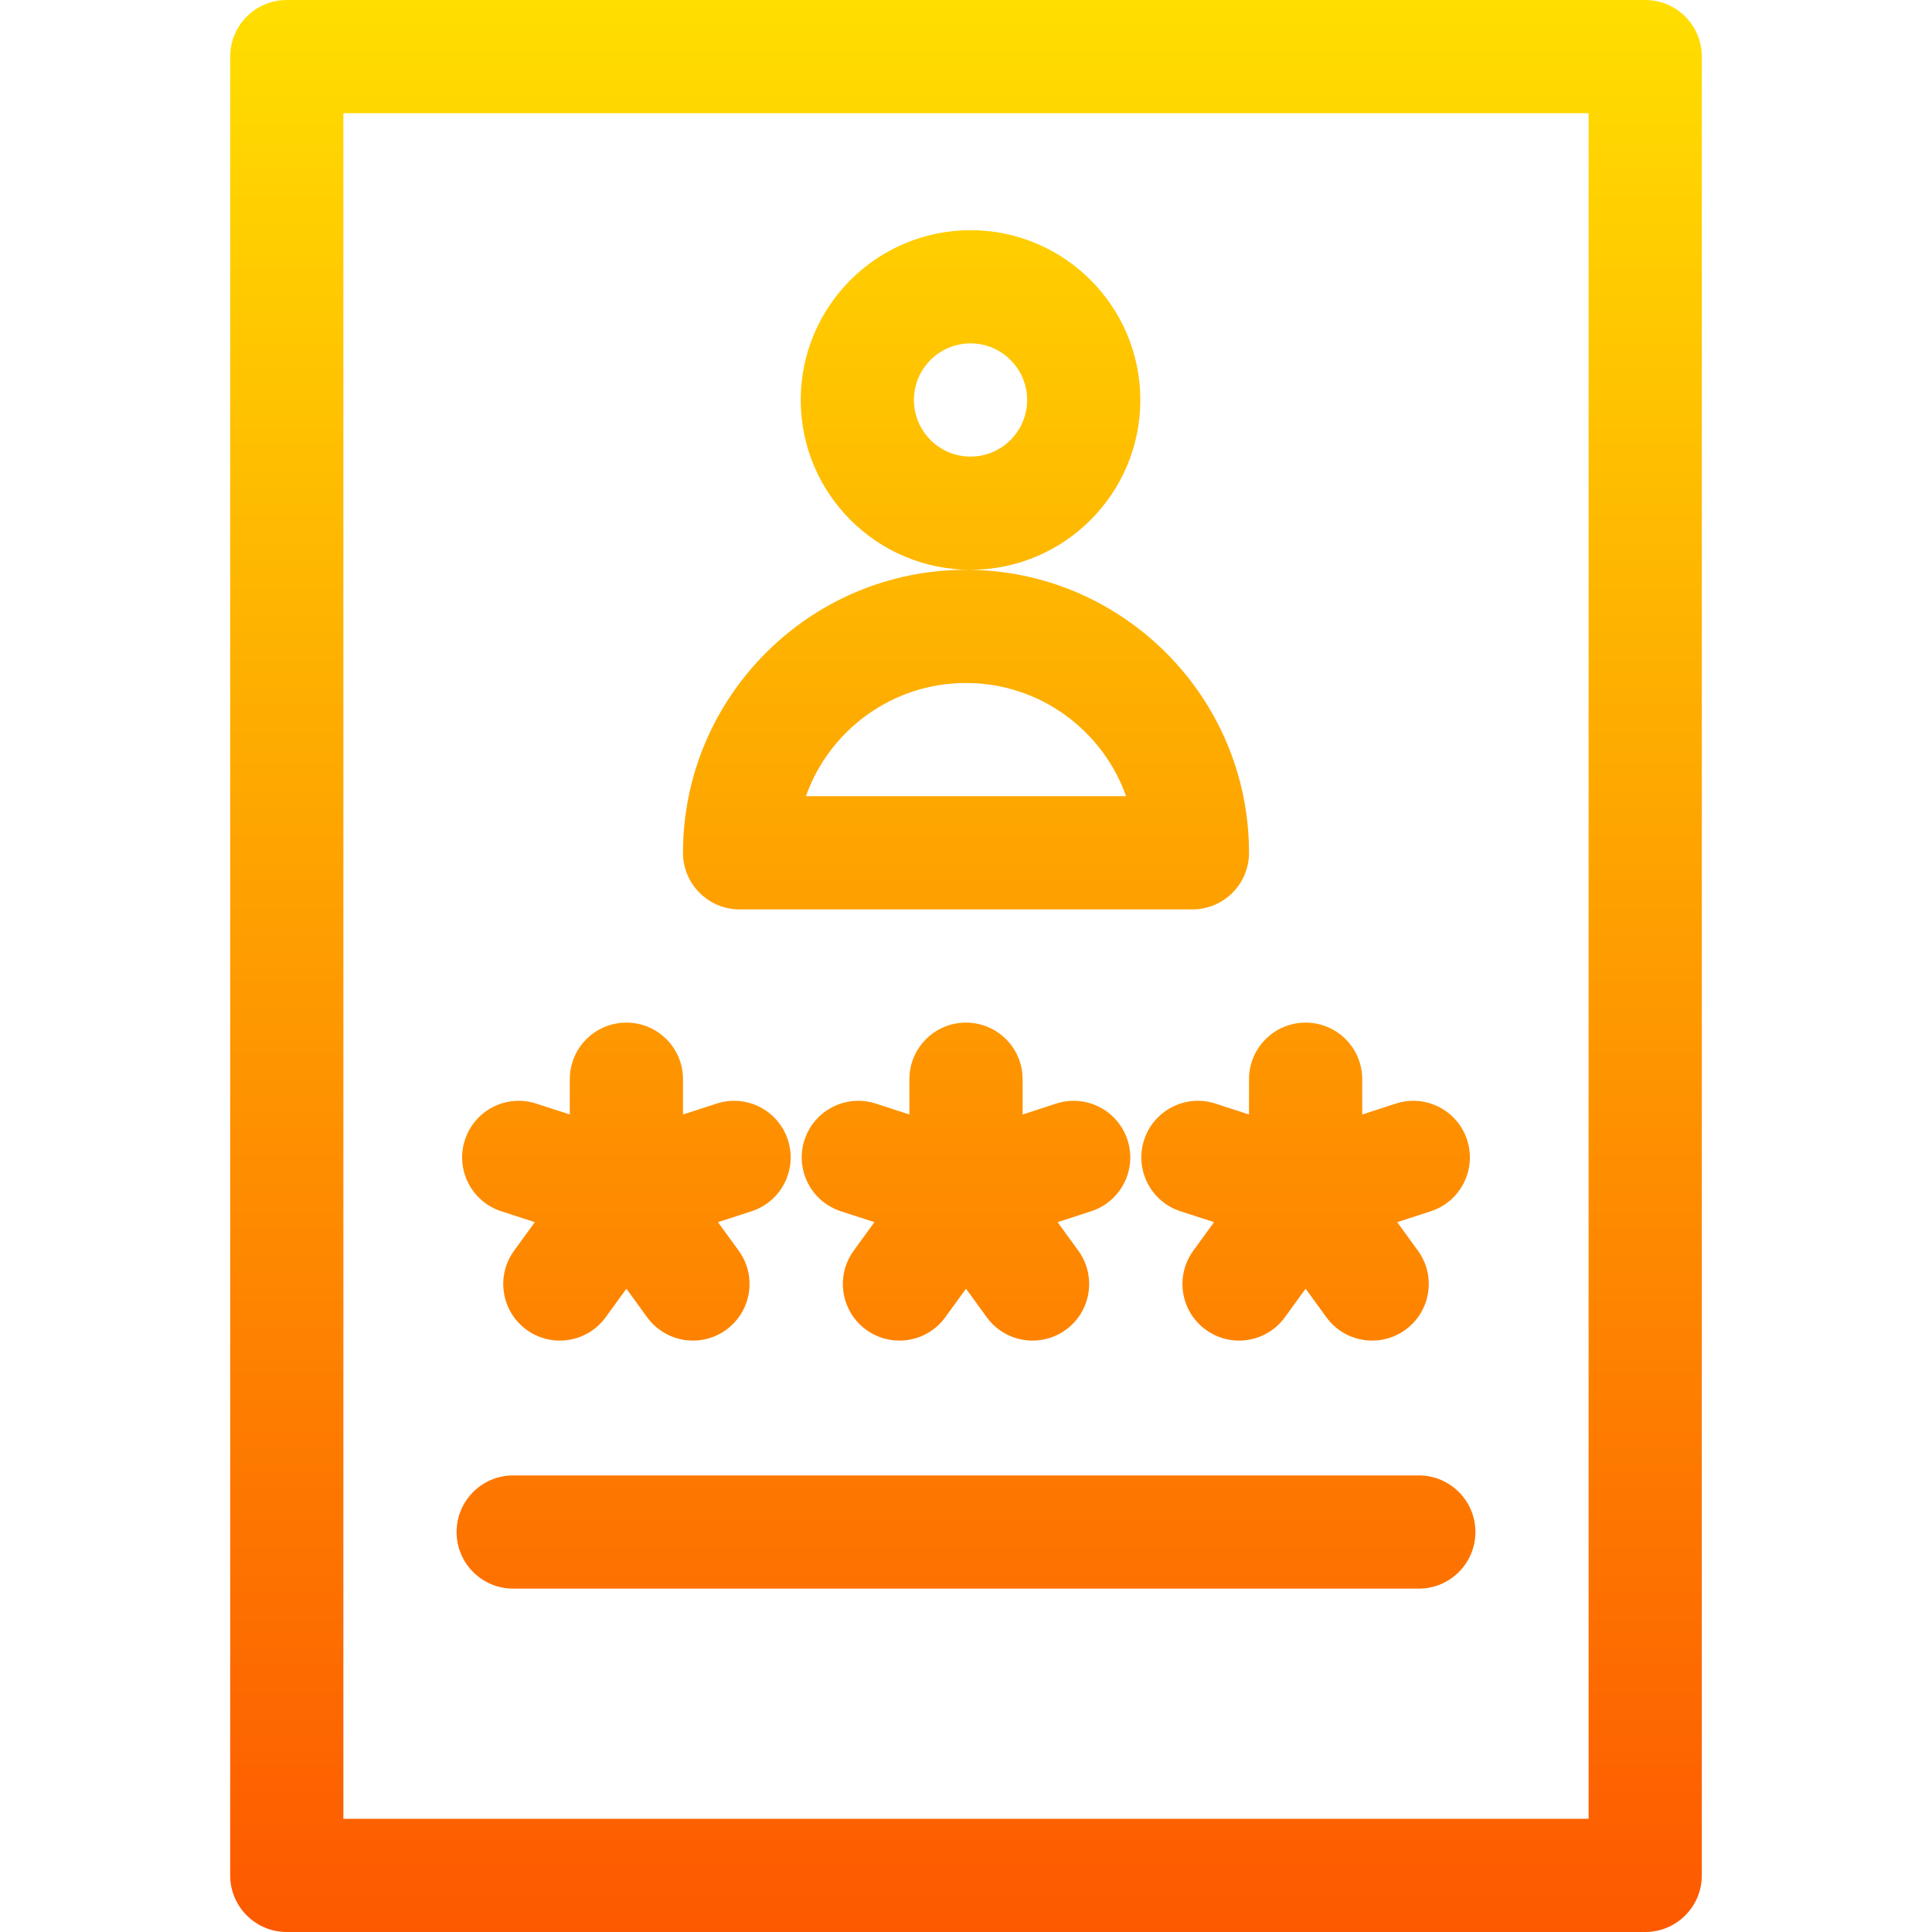 <svg id="Capa_1" enable-background="new 0 0 512 512" height="512" viewBox="0 0 512 512" width="512" xmlns="http://www.w3.org/2000/svg" xmlns:xlink="http://www.w3.org/1999/xlink"><linearGradient id="SVGID_1_" gradientUnits="userSpaceOnUse" x1="256" x2="256" y1="512" y2="0"><stop offset="0" stop-color="#fd5900"/><stop offset="1" stop-color="#ffde00"/></linearGradient><g><g><path d="m257.2 151c24.813 0 45-20.187 45-45s-20.187-45-45-45-45 20.187-45 45 20.187 45 45 45zm0-60c8.271 0 15 6.729 15 15s-6.729 15-15 15-15-6.729-15-15 6.729-15 15-15zm73.8 204.354-8.896-2.891c-7.883-2.561-16.342 1.752-18.901 9.63-2.561 7.879 1.752 16.341 9.63 18.901l8.897 2.891-5.498 7.568c-4.87 6.702-3.384 16.083 3.318 20.952 6.671 4.848 16.061 3.413 20.951-3.318l5.499-7.569 5.499 7.569c4.883 6.723 14.269 8.173 20.951 3.318 6.702-4.87 8.188-14.25 3.318-20.952l-5.498-7.568 8.897-2.891c7.878-2.56 12.19-11.022 9.63-18.901s-11.022-12.192-18.901-9.63l-8.896 2.891v-9.354c0-8.284-6.716-15-15-15s-15 6.716-15 15zm105-295.354h-360c-8.284 0-15 6.716-15 15v482c0 8.284 6.716 15 15 15h360c8.284 0 15-6.716 15-15v-482c0-8.284-6.716-15-15-15zm-15 482h-330v-452h330zm-288.167-161.005 8.897 2.891-5.498 7.568c-4.87 6.702-3.384 16.083 3.318 20.952 6.671 4.848 16.061 3.413 20.951-3.318l5.499-7.569 5.499 7.569c4.883 6.723 14.269 8.173 20.951 3.318 6.702-4.87 8.188-14.25 3.318-20.952l-5.498-7.568 8.897-2.891c7.878-2.56 12.19-11.022 9.63-18.901s-11.023-12.192-18.901-9.63l-8.896 2.89v-9.354c0-8.284-6.716-15-15-15s-15 6.716-15 15v9.354l-8.896-2.891c-7.884-2.561-16.341 1.752-18.901 9.63-2.56 7.88 1.752 16.342 9.63 18.902zm63.167-79.995h120c8.284 0 15-6.716 15-15 0-41.355-33.645-75-75-75s-75 33.645-75 75c0 8.284 6.716 15 15 15zm60-60c19.557 0 36.239 12.539 42.43 30h-84.86c6.191-17.461 22.873-30 42.43-30zm-120 240h240c8.284 0 15-6.716 15-15s-6.716-15-15-15h-240c-8.284 0-15 6.716-15 15s6.716 15 15 15zm162.797-118.906c-2.56-7.879-11.022-12.192-18.901-9.63l-8.896 2.89v-9.354c0-8.284-6.716-15-15-15s-15 6.716-15 15v9.354l-8.896-2.891c-7.885-2.561-16.341 1.752-18.901 9.63-2.561 7.879 1.752 16.341 9.63 18.901l8.897 2.891-5.498 7.568c-4.87 6.702-3.384 16.083 3.318 20.952 6.671 4.848 16.061 3.413 20.951-3.318l5.499-7.569 5.499 7.569c4.883 6.723 14.269 8.173 20.951 3.318 6.702-4.87 8.188-14.25 3.318-20.952l-5.498-7.568 8.897-2.891c7.878-2.559 12.19-11.021 9.63-18.9z" fill="url(#SVGID_1_)"/></g></g></svg>